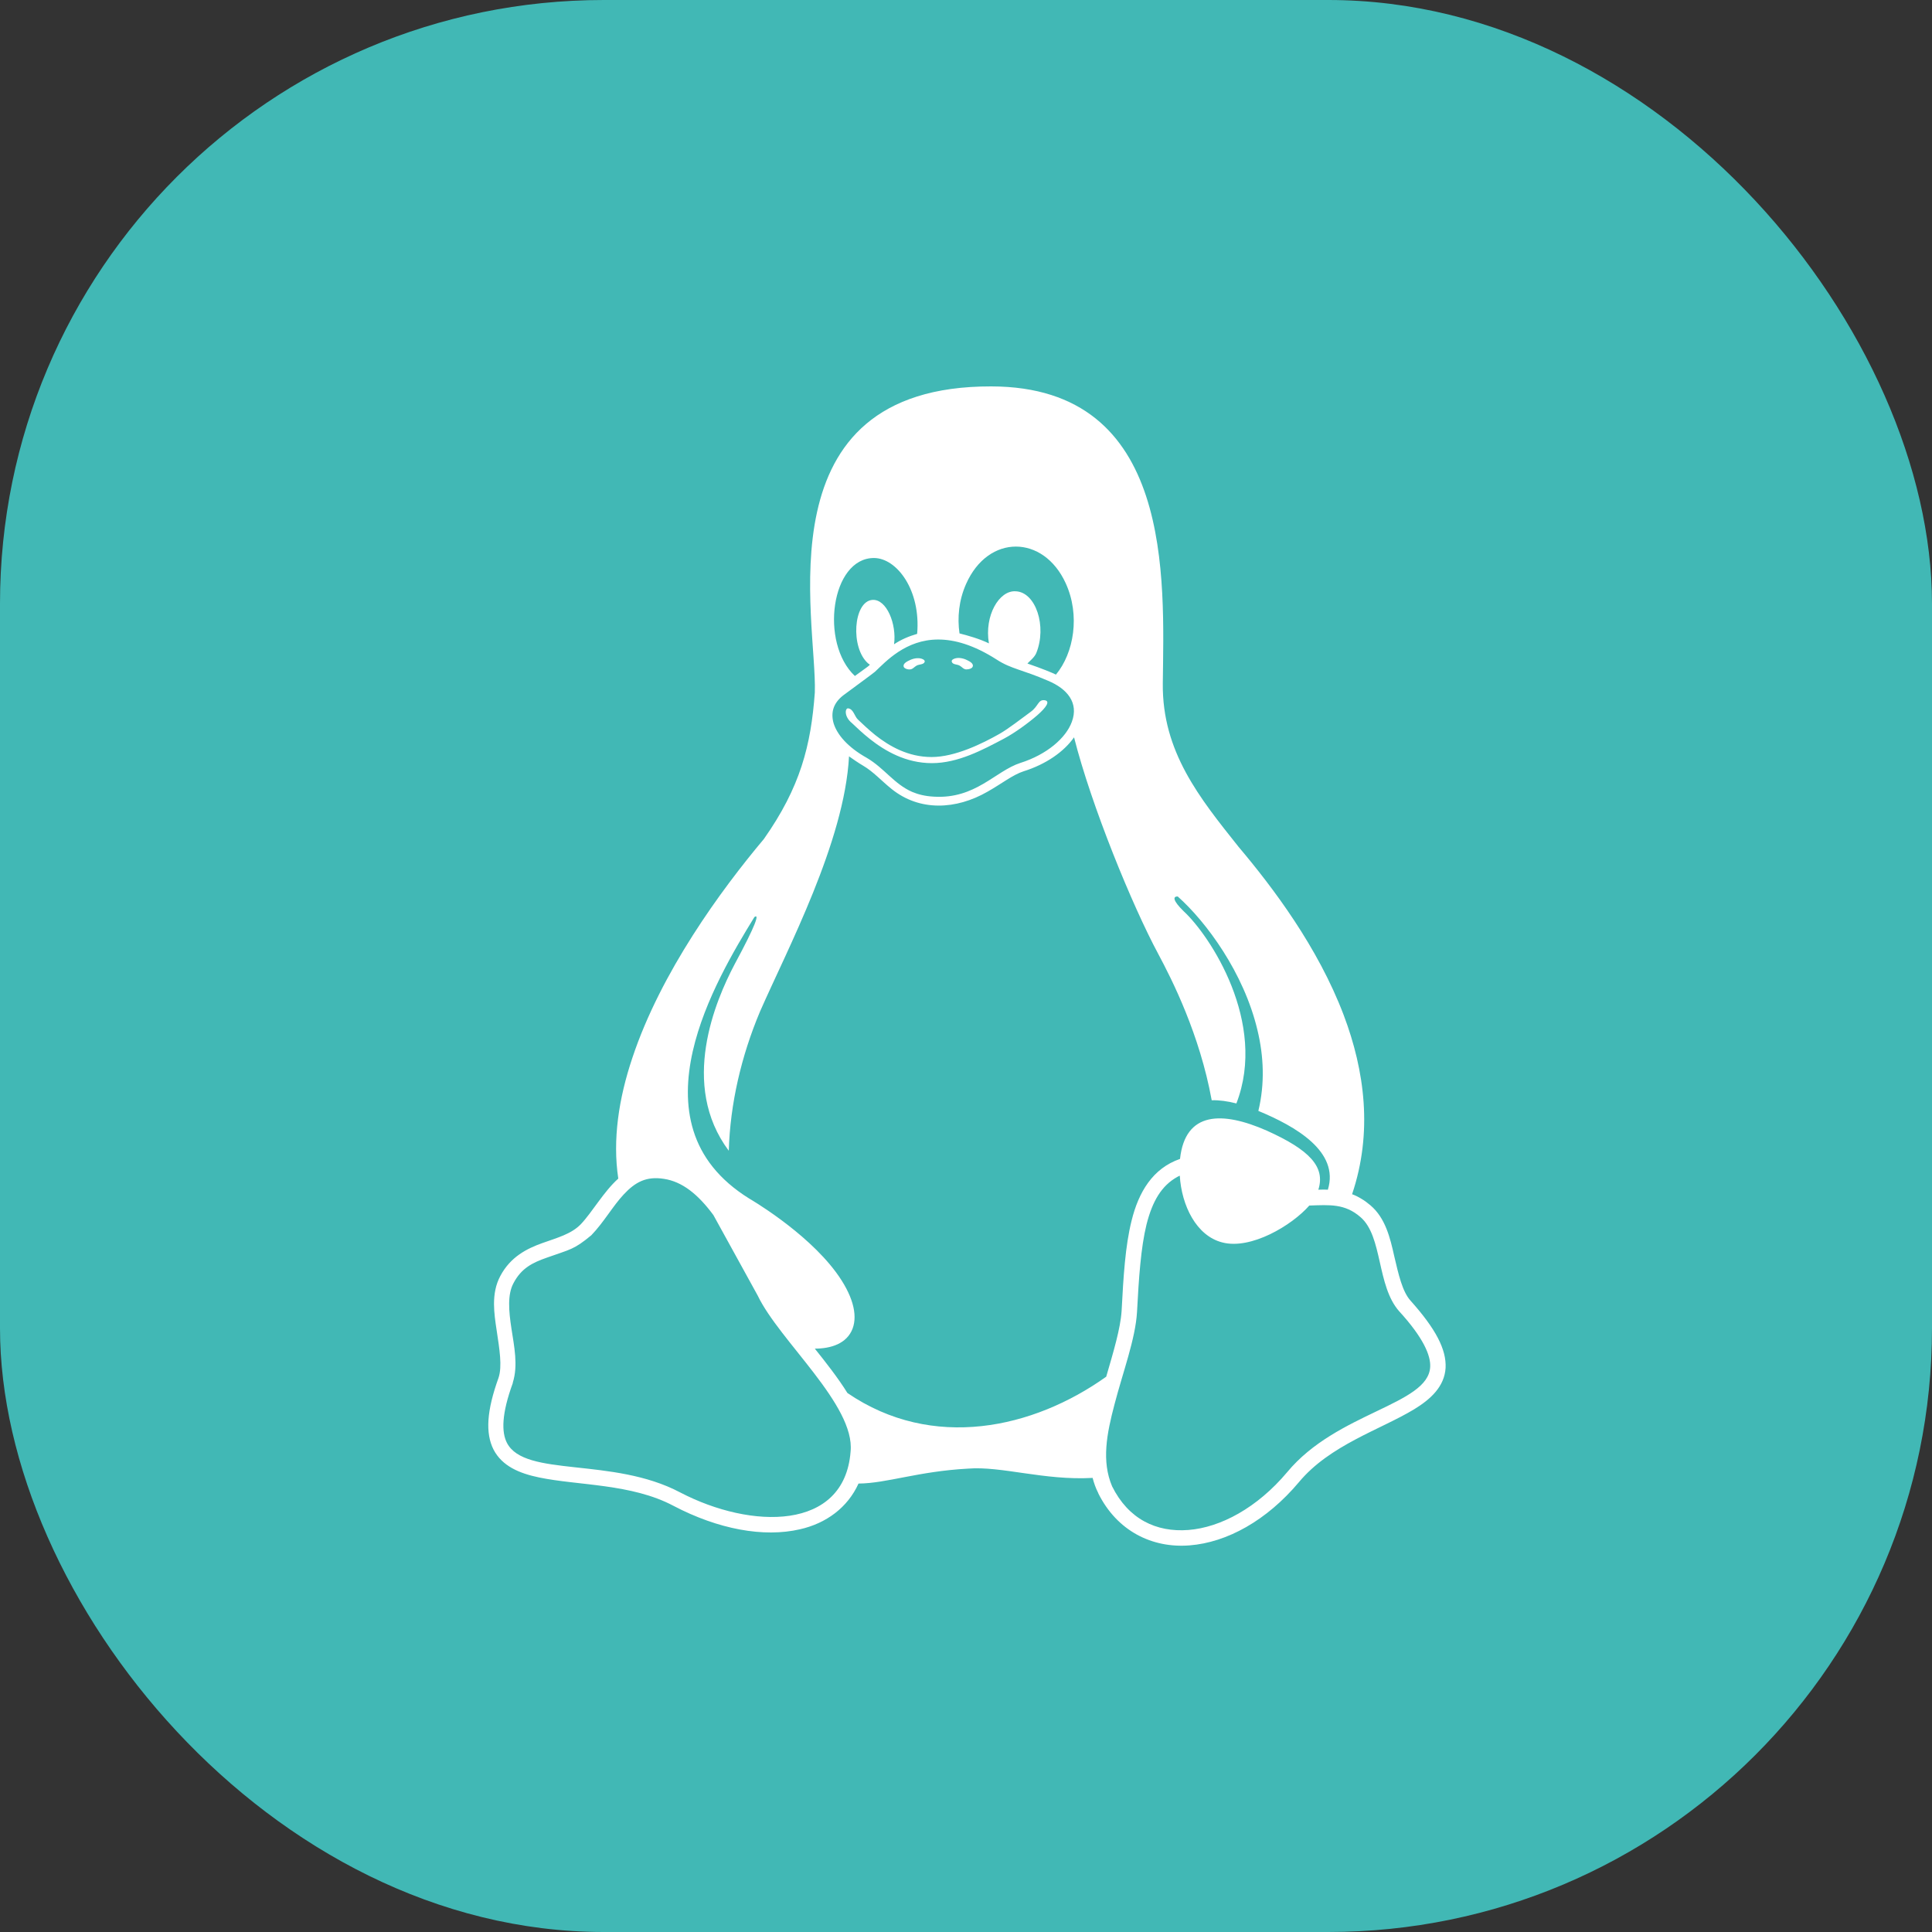 <?xml version="1.0" encoding="UTF-8"?>
<svg width="80px" height="80px" viewBox="0 0 80 80" version="1.1" xmlns="http://www.w3.org/2000/svg" xmlns:xlink="http://www.w3.org/1999/xlink">
    <rect x="0" y="0" width="80" height="80" fill="#333333" stroke="none"/>
    <title>ic_halfround_skill_vuejs</title>
    <defs>
        <rect id="path-1" x="0" y="0" width="80" height="80" rx="25"></rect>
        <path d="M17.415,11.588 C17.396,11.456 17.593,11.372 17.715,11.316 C17.874,11.25 18.081,11.222 18.231,11.306 C18.268,11.325 18.306,11.372 18.287,11.409 C18.249,11.522 18.062,11.503 17.959,11.559 C17.865,11.606 17.79,11.719 17.677,11.719 C17.584,11.728 17.424,11.681 17.415,11.588 L17.415,11.588 Z M19.731,11.559 C19.824,11.606 19.899,11.719 20.012,11.719 C20.115,11.719 20.274,11.681 20.284,11.578 C20.302,11.447 20.106,11.363 19.984,11.306 C19.824,11.241 19.618,11.213 19.468,11.297 C19.431,11.316 19.393,11.363 19.412,11.4 C19.44,11.522 19.627,11.503 19.731,11.559 L19.731,11.559 Z M39.859,40.641 C39.812,41.409 39.249,41.934 38.556,42.356 C37.159,43.2 35.059,43.838 33.784,45.375 L33.54,45.169 L33.784,45.375 C32.452,46.959 30.812,47.869 29.256,47.991 C27.709,48.113 26.256,47.4 25.477,45.834 L25.477,45.825 C25.374,45.628 25.299,45.413 25.243,45.197 C23.227,45.309 21.474,44.7 20.077,44.813 C18.015,44.925 16.721,45.422 15.549,45.431 C15.099,46.425 14.209,47.081 13.121,47.325 C11.621,47.672 9.737,47.325 7.881,46.35 L8.031,46.069 L7.881,46.35 C6.146,45.431 3.943,45.516 2.321,45.178 C1.506,45.009 0.793,44.709 0.437,44.025 C0.09,43.341 0.156,42.403 0.643,41.053 C0.802,40.575 0.681,39.863 0.568,39.103 C0.512,38.738 0.456,38.363 0.456,37.997 C0.456,37.594 0.521,37.2 0.718,36.834 C1.14,36.038 1.824,35.7 2.452,35.475 C3.081,35.25 3.652,35.1 4.046,34.697 C4.534,34.181 4.993,33.347 5.602,32.803 C5.359,31.191 5.621,29.484 6.184,27.806 C7.365,24.253 9.859,20.85 11.631,18.741 C13.14,16.594 13.581,14.869 13.74,12.675 C13.843,9.694 11.443,-0.019 21.043,-1.06581376e-14 C28.627,0.009 28.196,8.006 28.149,12.309 C28.121,15.131 29.677,17.044 31.281,19.059 C32.706,20.747 34.571,23.213 35.64,26.034 C36.512,28.341 36.849,30.891 35.987,33.45 C36.118,33.497 36.249,33.563 36.371,33.638 C36.502,33.713 36.624,33.806 36.746,33.909 C37.365,34.434 37.562,35.25 37.731,36.009 C37.909,36.769 38.068,37.481 38.406,37.856 C39.446,39.019 39.896,39.872 39.859,40.641 Z M20.949,10.641 C20.752,9.497 21.371,8.438 22.056,8.484 C22.89,8.513 23.359,9.938 22.909,11.044 C22.834,11.222 22.646,11.363 22.543,11.475 C23.171,11.691 23.574,11.859 23.724,11.934 C24.465,11.044 24.737,9.478 24.127,8.147 C23.209,6.141 20.921,6.103 20.002,8.184 C19.702,8.859 19.637,9.581 19.731,10.228 C20.068,10.313 20.565,10.453 20.949,10.641 Z M15.952,11.475 C15.202,10.828 15.334,8.906 16.121,8.841 C16.712,8.794 17.134,9.844 17.021,10.678 C17.312,10.481 17.649,10.341 17.977,10.247 C18.137,8.438 17.134,7.106 16.187,7.106 C14.415,7.106 13.937,10.622 15.399,11.991 C16.131,11.456 16.046,11.55 15.952,11.475 Z M14.518,13.95 C14.659,14.409 15.09,14.934 15.896,15.384 C16.627,15.816 17.021,16.463 17.771,16.791 C18.015,16.894 18.306,16.969 18.671,16.988 C20.396,17.091 21.212,15.928 22.252,15.591 C23.349,15.244 24.137,14.559 24.381,13.894 C24.681,13.097 24.184,12.516 23.396,12.188 C22.337,11.728 21.868,11.7 21.277,11.316 C20.312,10.697 19.515,10.481 18.849,10.481 C17.499,10.481 16.674,11.4 16.234,11.813 C16.187,11.859 15.493,12.366 14.912,12.797 C14.518,13.106 14.387,13.491 14.518,13.95 L14.518,13.95 Z M11.377,37.65 L9.54,34.313 C8.902,33.45 8.246,32.925 7.487,32.813 C6.765,32.7 6.306,32.944 5.827,33.459 C5.377,33.938 5.002,34.613 4.487,35.147 C3.756,35.756 3.615,35.728 2.649,36.075 C2.059,36.281 1.59,36.506 1.262,37.134 C1.009,37.603 1.065,38.278 1.177,39.009 C1.29,39.75 1.459,40.538 1.234,41.25 L1.234,41.269 C0.765,42.553 0.765,43.303 0.99,43.744 C1.731,45.188 5.359,44.316 8.162,45.797 C11.106,47.334 14.968,47.4 15.221,44.109 C15.418,42.188 12.268,39.516 11.377,37.65 L11.377,37.65 Z M25.806,41.006 C26.106,39.975 26.396,39.009 26.443,38.288 C26.518,36.863 26.593,35.597 26.856,34.547 C27.146,33.366 27.727,32.381 28.862,31.988 C29.077,30.009 30.615,30.009 32.452,30.816 C34.224,31.613 34.89,32.316 34.59,33.263 C34.684,33.263 34.777,33.253 34.984,33.263 C35.471,31.678 33.643,30.638 32.106,30 C32.377,28.875 32.331,27.741 32.068,26.653 C31.506,24.281 29.949,22.172 28.768,21.122 C28.552,21.113 28.571,21.3 29.012,21.731 C30.099,22.734 32.49,26.344 31.196,29.691 C30.831,29.597 30.484,29.55 30.174,29.559 C29.677,26.831 28.534,24.572 27.962,23.503 C26.884,21.497 25.196,17.381 24.474,14.531 C24.052,15.131 23.312,15.647 22.384,15.938 C21.943,16.078 21.474,16.453 20.893,16.781 C19.59,17.531 18.081,17.606 16.918,16.669 C16.496,16.331 16.168,15.956 15.737,15.703 C15.587,15.619 15.259,15.394 15.156,15.319 C14.968,18.863 12.596,23.316 11.471,25.884 C10.693,27.731 10.234,29.709 10.177,31.65 C8.134,28.922 9.624,25.434 10.421,23.925 C11.312,22.275 11.452,21.816 11.237,21.975 C10.431,23.288 9.174,25.378 8.687,27.525 C8.434,28.641 8.387,29.775 8.715,30.825 C9.043,31.875 9.756,32.841 11.021,33.628 C11.021,33.628 13.346,34.969 14.612,36.675 C15.306,37.613 15.521,38.428 15.306,39.009 C15.071,39.638 14.406,39.844 13.74,39.844 C14.19,40.406 14.706,41.063 15.09,41.681 C18.615,44.091 22.796,43.153 25.806,41.006 L25.806,41.006 Z M37.937,38.297 C36.999,37.238 37.262,35.194 36.334,34.397 C35.687,33.834 35.059,33.891 34.215,33.919 C33.493,34.744 31.796,35.756 30.615,35.447 C29.537,35.175 28.927,33.919 28.852,32.681 C28.824,32.7 28.787,32.709 28.759,32.728 C28.093,33.094 27.718,33.741 27.474,34.706 C27.24,35.663 27.156,36.909 27.081,38.334 C27.015,39.441 26.499,40.809 26.152,42.141 C25.824,43.378 25.609,44.503 26.049,45.544 C26.724,46.903 27.877,47.456 29.209,47.353 C30.54,47.25 32.059,46.434 33.296,44.963 C35.359,42.469 39.137,42.178 39.221,40.603 C39.249,40.125 38.931,39.384 37.937,38.297 Z M15.277,13.941 C15.465,14.119 15.718,14.363 16.027,14.606 C16.646,15.094 17.509,15.6 18.587,15.6 C19.674,15.6 20.696,15.047 21.568,14.588 C22.027,14.344 22.59,13.931 22.956,13.613 C23.321,13.294 23.509,13.022 23.246,12.994 C22.984,12.966 23.002,13.238 22.684,13.472 C22.271,13.772 21.774,14.166 21.381,14.391 C20.687,14.784 19.552,15.347 18.577,15.347 C17.602,15.347 16.824,14.897 16.243,14.438 C15.952,14.203 15.709,13.969 15.521,13.791 C15.381,13.659 15.343,13.359 15.118,13.331 C14.987,13.322 14.949,13.678 15.277,13.941 L15.277,13.941 Z" id="path-3"></path>
    </defs>
    <g id="Landing-Page" stroke="none" stroke-width="1" fill="none" fill-rule="evenodd">
        <g id="Home-Page" transform="translate(-660, -1089)">
            <g id="best-developers" transform="translate(165, 854)">
                <g id="software-icons" transform="translate(95, 235)">
                    <g id="ic_halfround_skill_vuejs" transform="translate(400, 0)">
                        <mask id="mask-2" fill="white">
                            <use xlink:href="#path-1"></use>
                        </mask>
                        <use id="BG" fill="#41B8B5" fill-rule="nonzero" xlink:href="#path-1"></use>
                        <g id="linux" mask="url(#mask-2)">
                            <g transform="translate(20, 16)">
                                <mask id="mask-4" fill="white">
                                    <use xlink:href="#path-3"></use>
                                </mask>
                                <use id="Mask" stroke="none" fill="#FFFFFF" fill-rule="nonzero" xlink:href="#path-3"></use>
                            </g>
                        </g>
                    </g>
                </g>
            </g>
        </g>
    </g>
</svg>